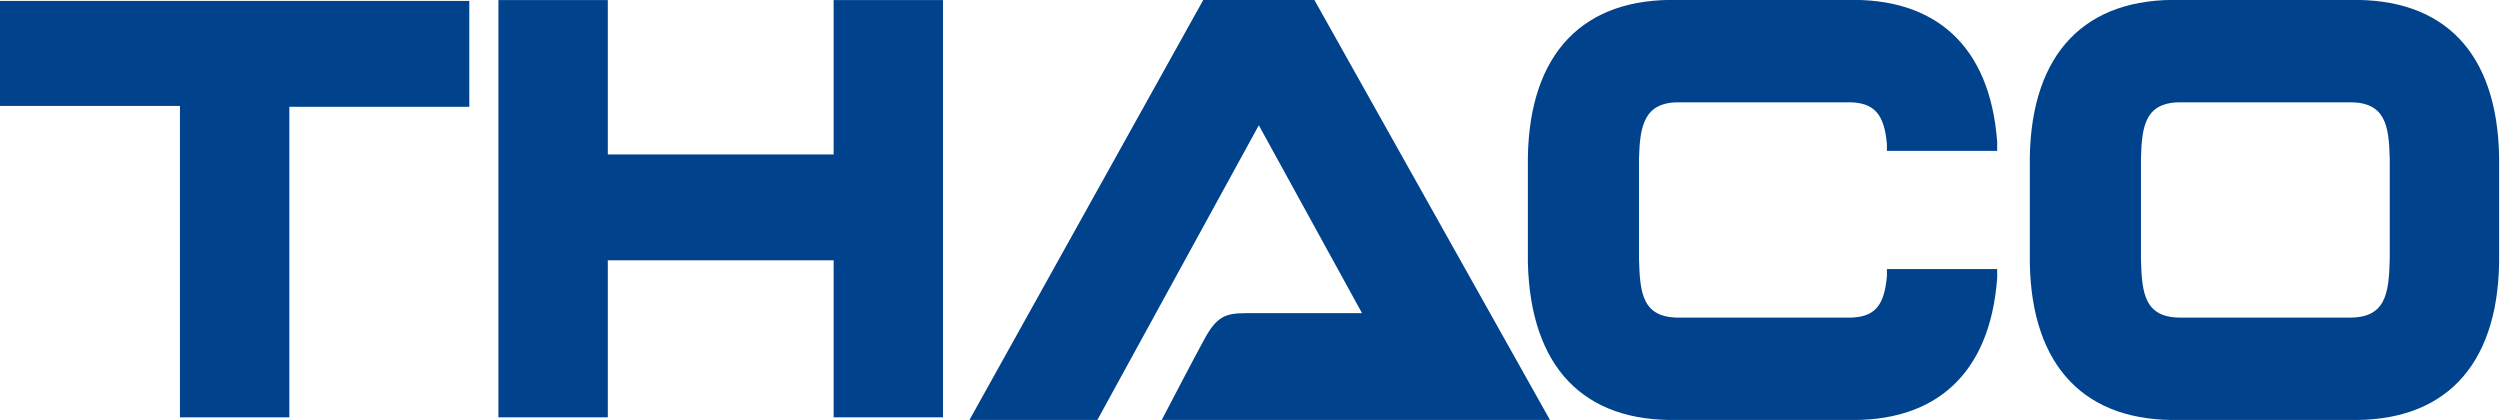 <?xml version="1.0" encoding="utf-8"?>
<!-- Generator: Adobe Illustrator 27.1.1, SVG Export Plug-In . SVG Version: 6.00 Build 0)  -->
<svg version="1.1" id="Layer_1" xmlns="http://www.w3.org/2000/svg" xmlns:xlink="http://www.w3.org/1999/xlink" x="0px" y="0px"
	 viewBox="0 0 283.4 47.6" style="enable-background:new 0 0 283.4 47.6;" xml:space="preserve">
<style type="text/css">
	.st0{fill:#00428C;}
	.st1{clip-path:url(#SVGID_00000137822391036516164650000004941088156181069956_);}
</style>
<g id="Group_11938" transform="translate(-1118 -220.692)">
	<path id="Path_7301" class="st0" d="M1118,220.7v12h20.4V268h12.4v-35.2h20.4v-12H1118z"/>
	<path id="Path_7302" class="st0" d="M1212.5,220.7v17.5h-25.6v-17.5h-12.4V268h12.4v-17.8h25.6V268h12.4v-47.3H1212.5z"/>
	<g id="Group_11875" transform="translate(1118 220.692)">
		<g>
			<defs>
				<rect id="SVGID_1_" width="283.4" height="47.6"/>
			</defs>
			<clipPath id="SVGID_00000180369154841225727760000008301892966362139267_">
				<use xlink:href="#SVGID_1_"  style="overflow:visible;"/>
			</clipPath>
			<g id="Group_11874" style="clip-path:url(#SVGID_00000180369154841225727760000008301892966362139267_);">
				<path id="Path_7303" class="st0" d="M266.2,0h-19c-10.8-0.3-16.9,6-17.1,17.8v12c0.2,11.8,6.3,18.1,17.1,17.8h19
					c10.8,0.3,16.9-6,17.1-17.8v-12C283.1,6,277.1-0.3,266.2,0 M270.9,29.4c-0.1,3.8-0.4,6.7-4.7,6.6h-18.8
					c-4.3,0.1-4.6-2.7-4.7-6.6V17.9c0.1-3.7,0.5-6.4,4.7-6.3h18.8c4.2-0.1,4.6,2.6,4.7,6.3L270.9,29.4z"/>
				<path id="Path_7304" class="st0" d="M142.7,14.2l11.7,21.3h-13.2c-2.3,0-3.3,0.4-4.7,3c-1,1.8-4.8,9.1-4.8,9.1h44L149,0h-12.6
					l-26.5,47.6h14.5L142.7,14.2z"/>
				<path id="Path_7305" class="st0" d="M213.9,30.5l0,0.8c-0.3,3.3-1.3,4.8-4.6,4.7h-18.8c-4.3,0.1-4.6-2.7-4.7-6.6V17.9
					c0.1-3.7,0.6-6.4,4.7-6.3h18.8c3.3-0.1,4.3,1.5,4.6,4.7l0,0.8l12.5,0l0-1c-0.8-11-7.1-16.4-17.1-16.1h-19
					c-10.8-0.3-16.9,6-17.1,17.8v12c0.3,11.8,6.3,18.1,17.1,17.8h19c10,0.3,16.3-5.1,17.1-16.1l0-1L213.9,30.5z"/>
			</g>
		</g>
	</g>
</g>
</svg>
